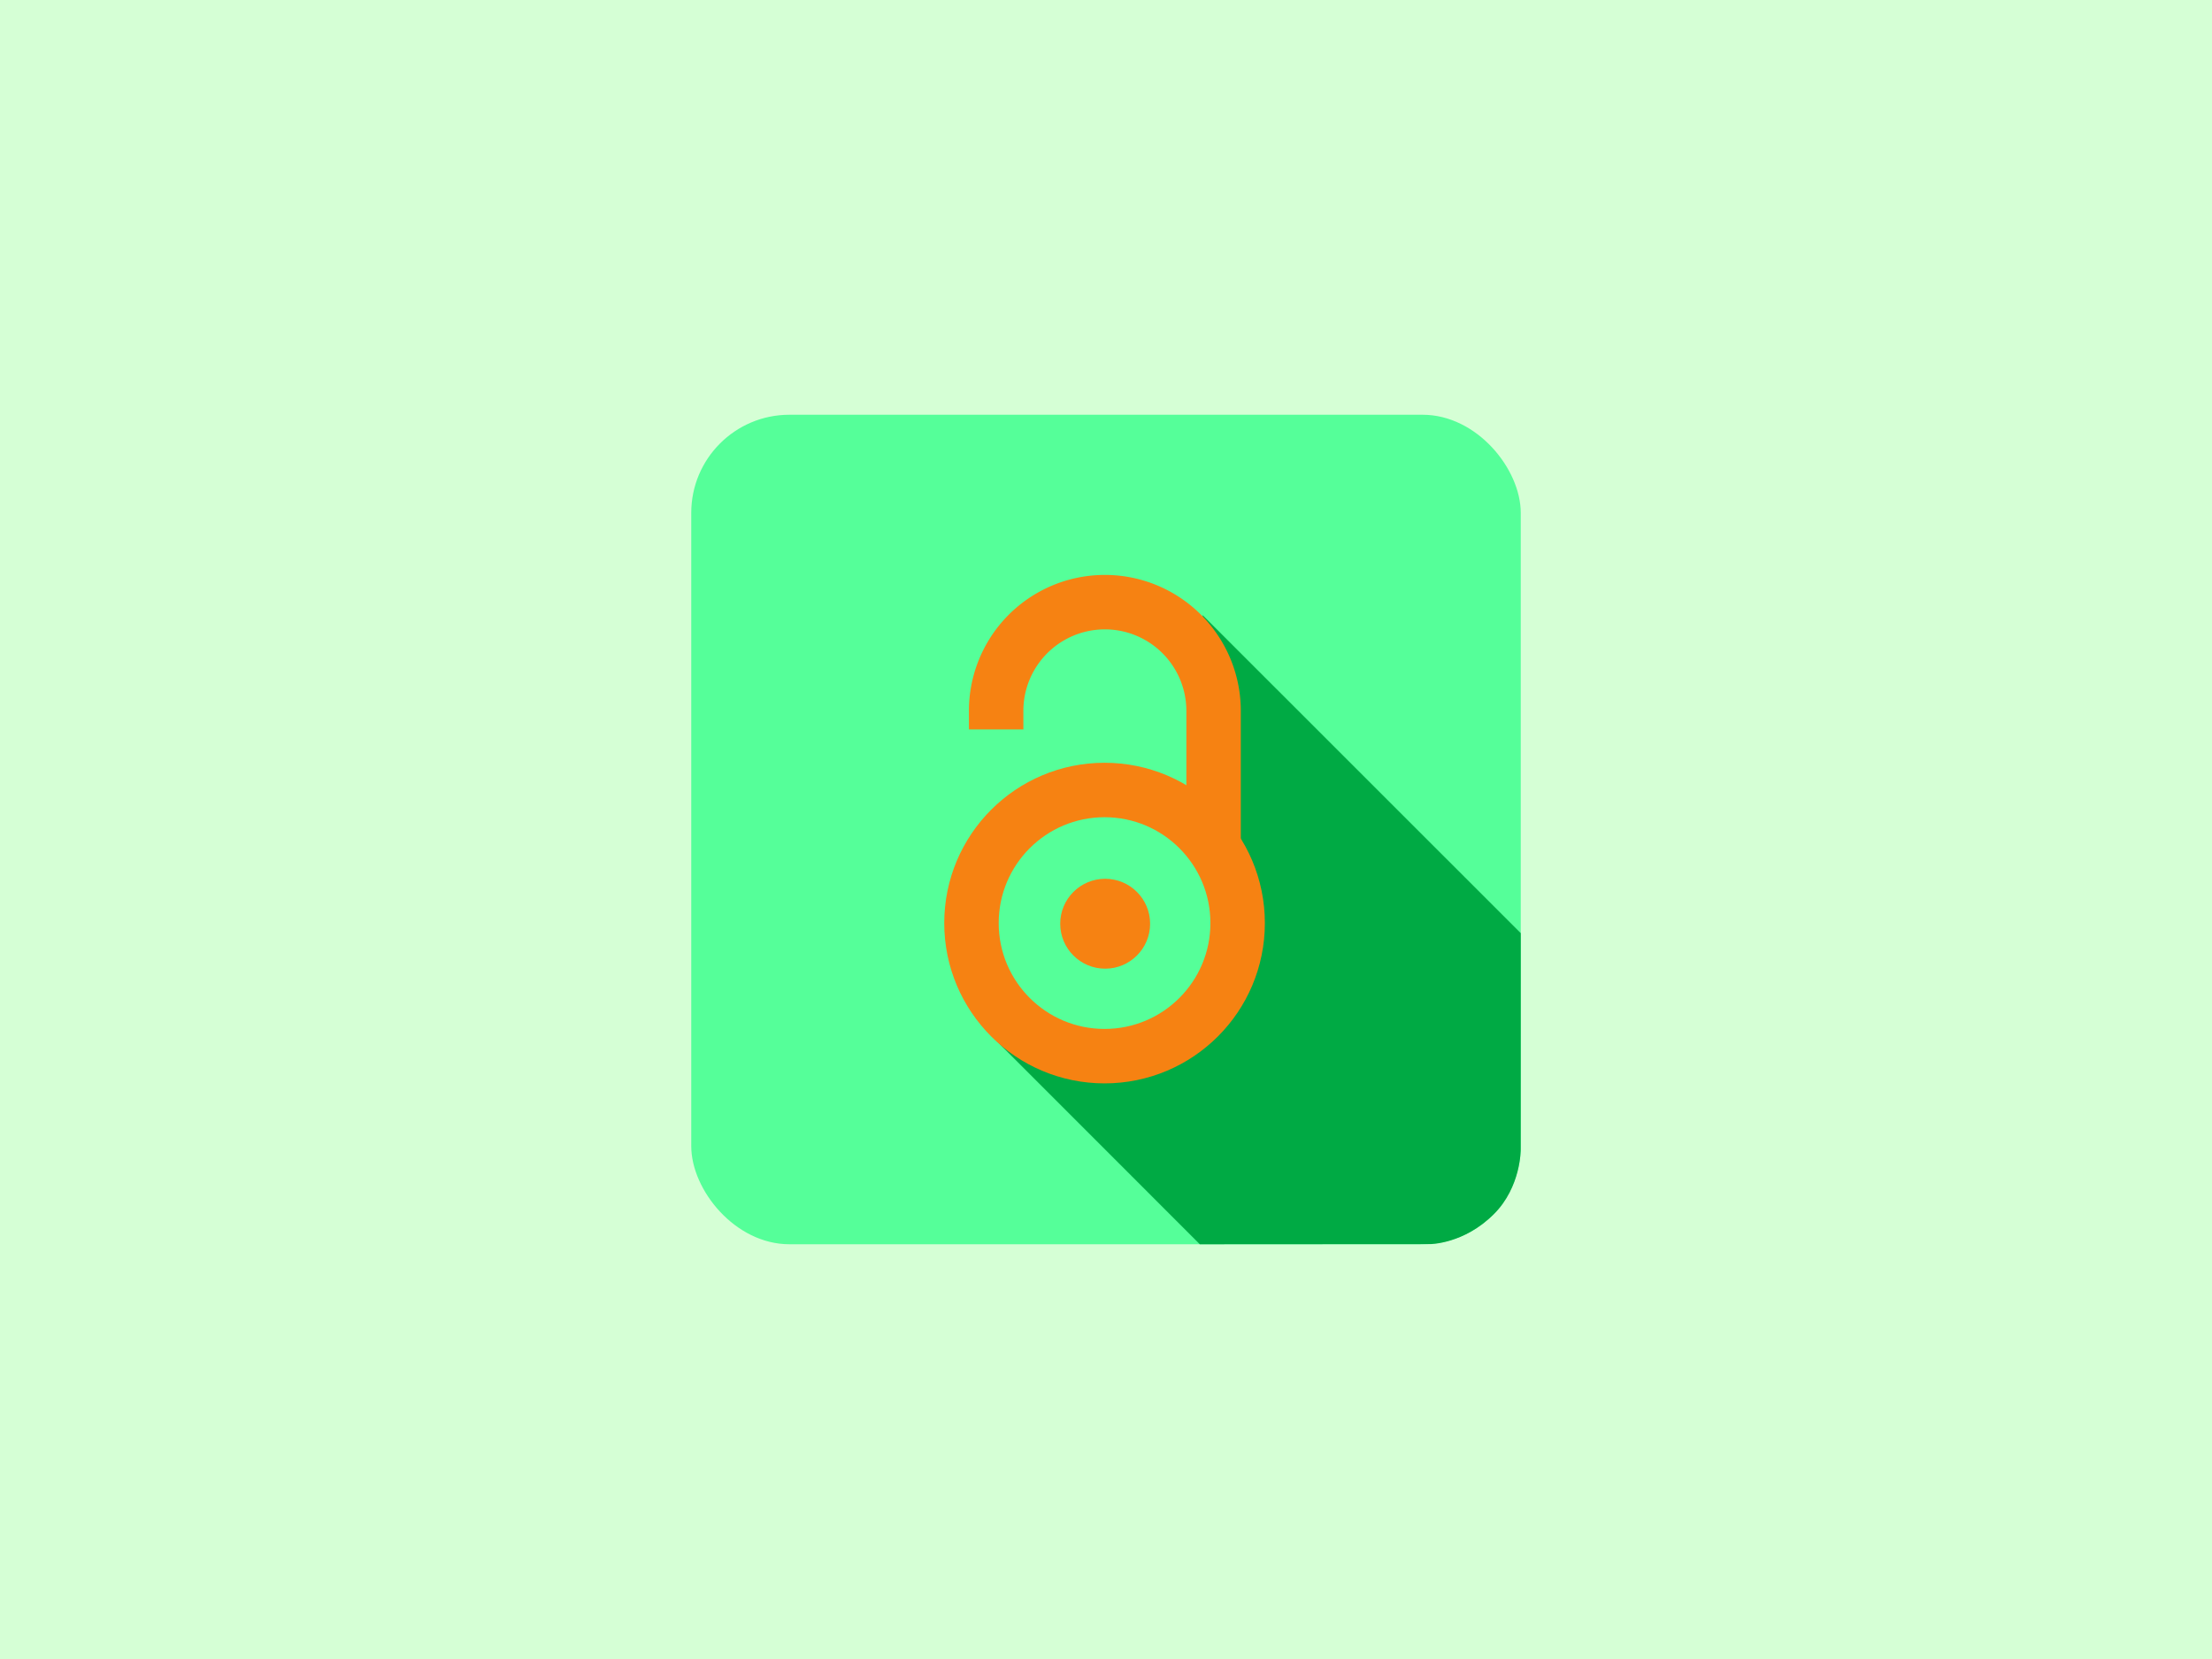 <?xml version="1.0" encoding="UTF-8" standalone="no"?>
<svg
   xmlns:dc="http://purl.org/dc/elements/1.1/"
   xmlns:cc="http://creativecommons.org/ns#"
   xmlns:rdf="http://www.w3.org/1999/02/22-rdf-syntax-ns#"
   xmlns:svg="http://www.w3.org/2000/svg"
   xmlns="http://www.w3.org/2000/svg"
   xmlns:sodipodi="http://sodipodi.sourceforge.net/DTD/sodipodi-0.dtd"
   xmlns:inkscape="http://www.inkscape.org/namespaces/inkscape"
   version="1.1"
   x="0px"
   y="0px"
   viewBox="0 0 400 300"
   enable-background="new 0 0 100 100"
   xml:space="preserve"
   id="svg3555"
   inkscape:version="0.91 r13725"
   sodipodi:docname="Publications.svg"
   width="400"
   height="300"><defs
     id="defs3591" /><sodipodi:namedview
     pagecolor="#ffffff"
     bordercolor="#666666"
     borderopacity="1"
     objecttolerance="10"
     gridtolerance="10"
     guidetolerance="10"
     inkscape:pageopacity="0"
     inkscape:pageshadow="2"
     inkscape:window-width="1366"
     inkscape:window-height="704"
     id="namedview3589"
     showgrid="false"
     showborder="false"
     inkscape:zoom="0.5"
     inkscape:cx="279.72018"
     inkscape:cy="-165.60046"
     inkscape:window-x="0"
     inkscape:window-y="27"
     inkscape:window-maximized="1"
     inkscape:current-layer="svg3555"
     showguides="true"
     inkscape:guide-bbox="true"
     fit-margin-top="0"
     fit-margin-left="0"
     fit-margin-right="0"
     fit-margin-bottom="0"><sodipodi:guide
       position="187.737,231.931"
       orientation="-0.707,0.707"
       id="guide6034" /><sodipodi:guide
       position="200.111,280.721"
       orientation="1,0"
       id="guide6036" /><sodipodi:guide
       position="82.378,149.907"
       orientation="0,1"
       id="guide6038" /><sodipodi:guide
       position="216.906,189.344"
       orientation="0.707,0.707"
       id="guide6040"
       inkscape:label=""
       inkscape:color="rgb(0,0,255)" /><sodipodi:guide
       position="178.666,113.303"
       orientation="0.707,0.707"
       id="guide3622"
       inkscape:label=""
       inkscape:color="rgb(0,0,255)" /></sodipodi:namedview><g
     id="g6149"
     inkscape:export-xdpi="90"
     inkscape:export-ydpi="90"><g
       inkscape:export-ydpi="90"
       inkscape:export-xdpi="90"
       id="g6138"><g
         style="fill:#00a99d;fill-opacity:1"
         id="g3567"
         transform="matrix(1,0,0,1,-26.982,170.416)"
         inkscape:export-xdpi="90"
         inkscape:export-ydpi="90" /><rect
         style="opacity:1;fill:#d5ffd5;fill-opacity:1;stroke:none;stroke-width:6.791;stroke-linecap:round;stroke-linejoin:round;stroke-miterlimit:4;stroke-dasharray:none;stroke-dashoffset:0;stroke-opacity:1"
         id="rect4420"
         width="400"
         height="300"
         x="0"
         y="0"
         inkscape:export-xdpi="90"
         inkscape:export-ydpi="90" /><rect
         y="75"
         x="125"
         height="150"
         width="150"
         id="rect5453"
         style="opacity:1;fill:#55ff99;fill-opacity:1;stroke:none;stroke-width:6.791;stroke-linecap:round;stroke-linejoin:round;stroke-miterlimit:4;stroke-dasharray:none;stroke-dashoffset:0;stroke-opacity:1"
         rx="17.746"
         ry="17.746" /><path
         style="fill:#00aa44;fill-opacity:1;fill-rule:evenodd;stroke:none;stroke-width:1px;stroke-linecap:butt;stroke-linejoin:miter;stroke-opacity:1"
         d="m 275,168.745 -0.008,39.125 c 0,0 0.065,6.783 -4.823,11.66 -5.479,5.479 -11.61,5.445 -11.61,5.445 l -41.594,0.025 -37.489,-37.5 20.656,2.931 13.779,-3.468 8.89,-13.795 -0.502,-14.506 -4.209,-14.927 -0.041,-18.278 -0.581,-14.224 z"
         id="path4445"
         inkscape:connector-curvature="0"
         sodipodi:nodetypes="cccccccccccccc" /><g
         id="g6132"
         transform="matrix(1.382,0,0,1.382,-582.258,22.663)"><g
           transform="matrix(0.068,0,0,0.068,544.084,58.094)"
           id="g6108"
           style="fill:none;stroke:#f68212;stroke-width:104.764"><path
             id="path6110"
             d="m 111.387,308.135 0,-35.727 a 209.21,209.214 0 0 1 418.42,0 l 0,258.426"
             inkscape:connector-curvature="0" /><circle
             id="circle6112"
             r="256.083"
             cy="680.729"
             cx="320.004" /></g><circle
           id="circle6114"
           r="5.88"
           cy="104.469"
           cx="565.924"
           style="fill:#f68212" /></g></g></g></svg>